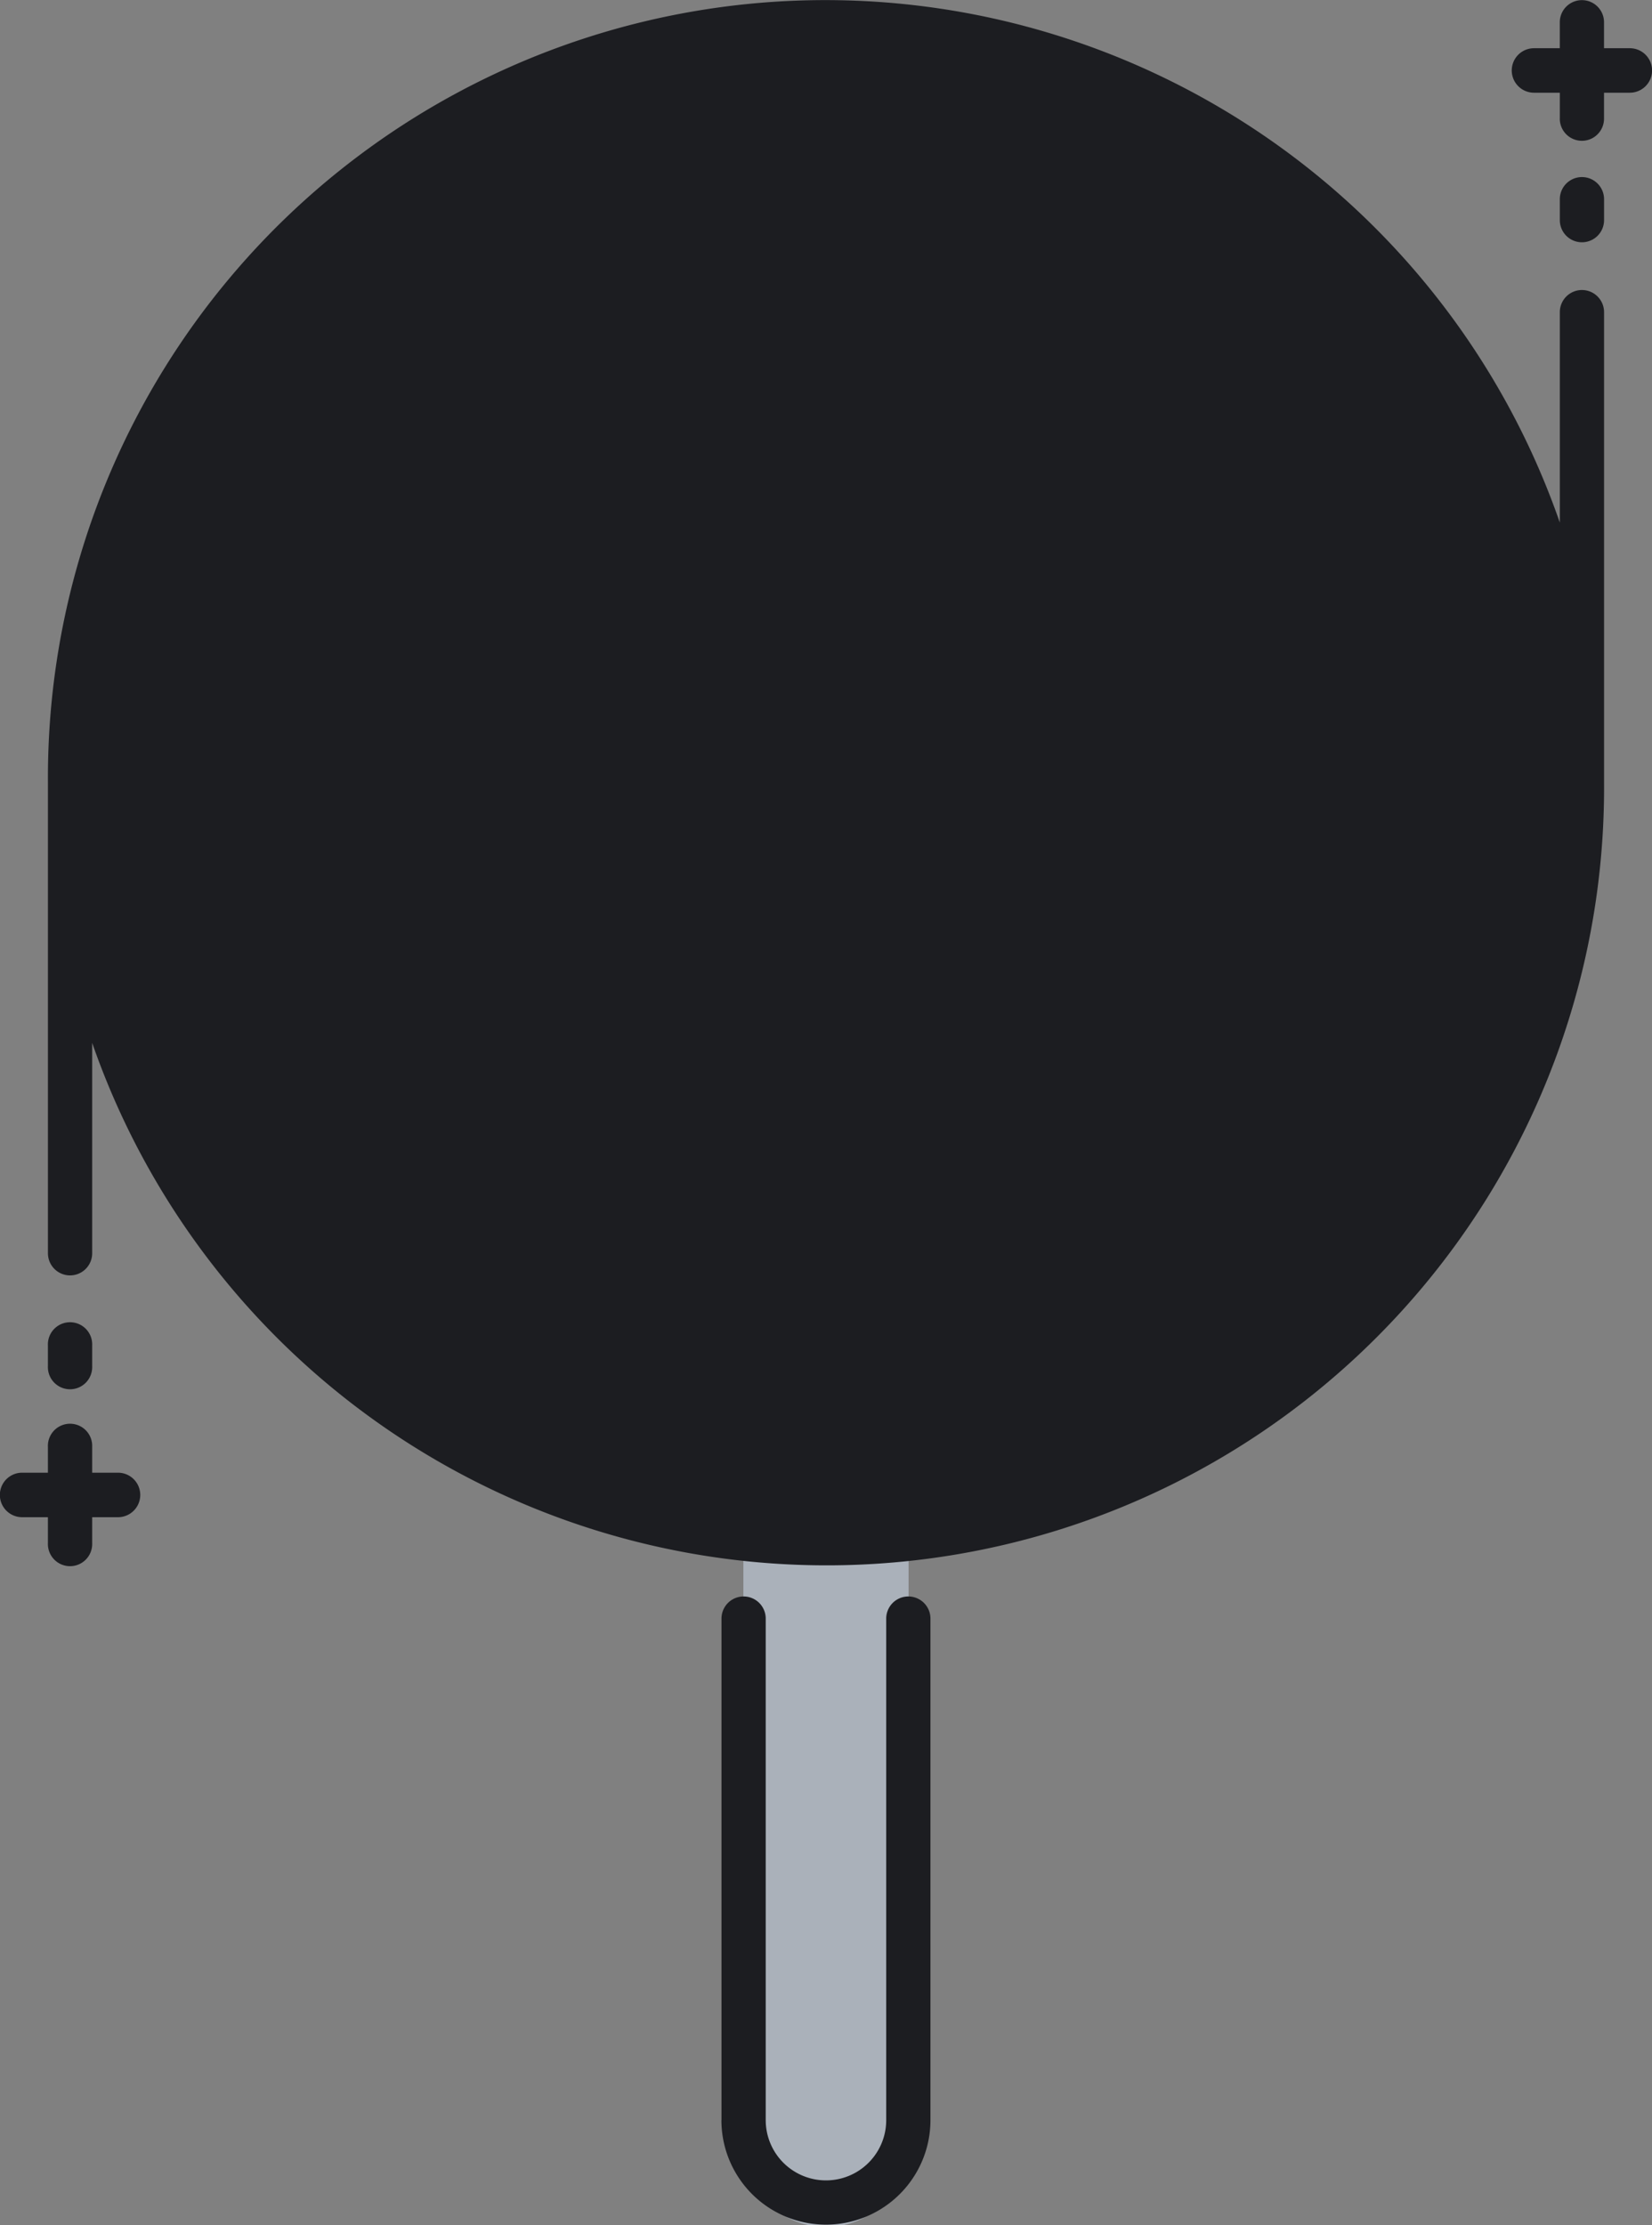 <svg id="search_1_" data-name="search (1)" xmlns="http://www.w3.org/2000/svg" width="49" height="66" viewBox="0 0 49 66">
  <rect x="0" y="0" width="49" height="66" fill="#808080" stroke="none"/>
  <path id="Shape" d="M22.5,0a22.676,22.676,0,0,0-2.451,45.2V62.531a2.451,2.451,0,1,0,4.9,0V45.2A22.676,22.676,0,0,0,22.5,0Z" transform="translate(2 1)" fill="#aab1ba"/>
  <circle id="Oval" cx="18" cy="18" r="18" transform="translate(7 5)" fill="#b8d432"/>
  <path id="Shape-2" data-name="Shape" d="M16.741,0H3.259A3.212,3.212,0,0,0,0,3.163V8.947A17.748,17.748,0,0,0,10,12,17.748,17.748,0,0,0,20,8.947V3.163A3.212,3.212,0,0,0,16.741,0Z" transform="translate(15 29)" fill="#ecf4f7"/>
  <path id="Shape-3" data-name="Shape" d="M.462,0,0,11.914Q.987,12,2,12t2-.086L3.538,0Z" transform="translate(23 29)" fill="#b8d432"/>
  <circle id="Oval-2" data-name="Oval" cx="8.5" cy="8.5" r="8.5" transform="translate(17 12)" fill="#fff"/>
  <path id="Shape-4" data-name="Shape" d="M21.4,62.883V48.007a.656.656,0,1,1,1.312,0V62.883a1.787,1.787,0,1,0,3.574,0V48.007a.656.656,0,1,1,1.312,0V62.883a3.1,3.1,0,1,1-6.2,0ZM2.734,30.931v6.241a.656.656,0,1,1-1.312,0V23.339s0-.009,0-.014c0-.037,0-.073,0-.11A23.06,23.06,0,0,1,46.266,15.5V9.258a.656.656,0,1,1,1.312,0V23.092s0,.009,0,.014c0,.036,0,.073,0,.11A23.06,23.06,0,0,1,2.734,30.931ZM1.421,45.77V45H.656a.66.66,0,0,1,0-1.32h.765v-.77a.657.657,0,1,1,1.313,0v.77H3.5A.66.66,0,0,1,3.5,45H2.734v.77a.657.657,0,1,1-1.313,0Zm0-5.248V39.9a.657.657,0,1,1,1.313,0v.623a.657.657,0,1,1-1.313,0ZM46.266,6.53V5.908a.656.656,0,1,1,1.312,0V6.53a.656.656,0,1,1-1.312,0Zm0-3.011V2.75H45.5a.66.66,0,0,1,0-1.32h.765V.66a.656.656,0,1,1,1.312,0v.77h.765a.66.66,0,0,1,0,1.32h-.765v.77a.656.656,0,1,1-1.312,0Z" fill="#1c1d21"/>
</svg>
